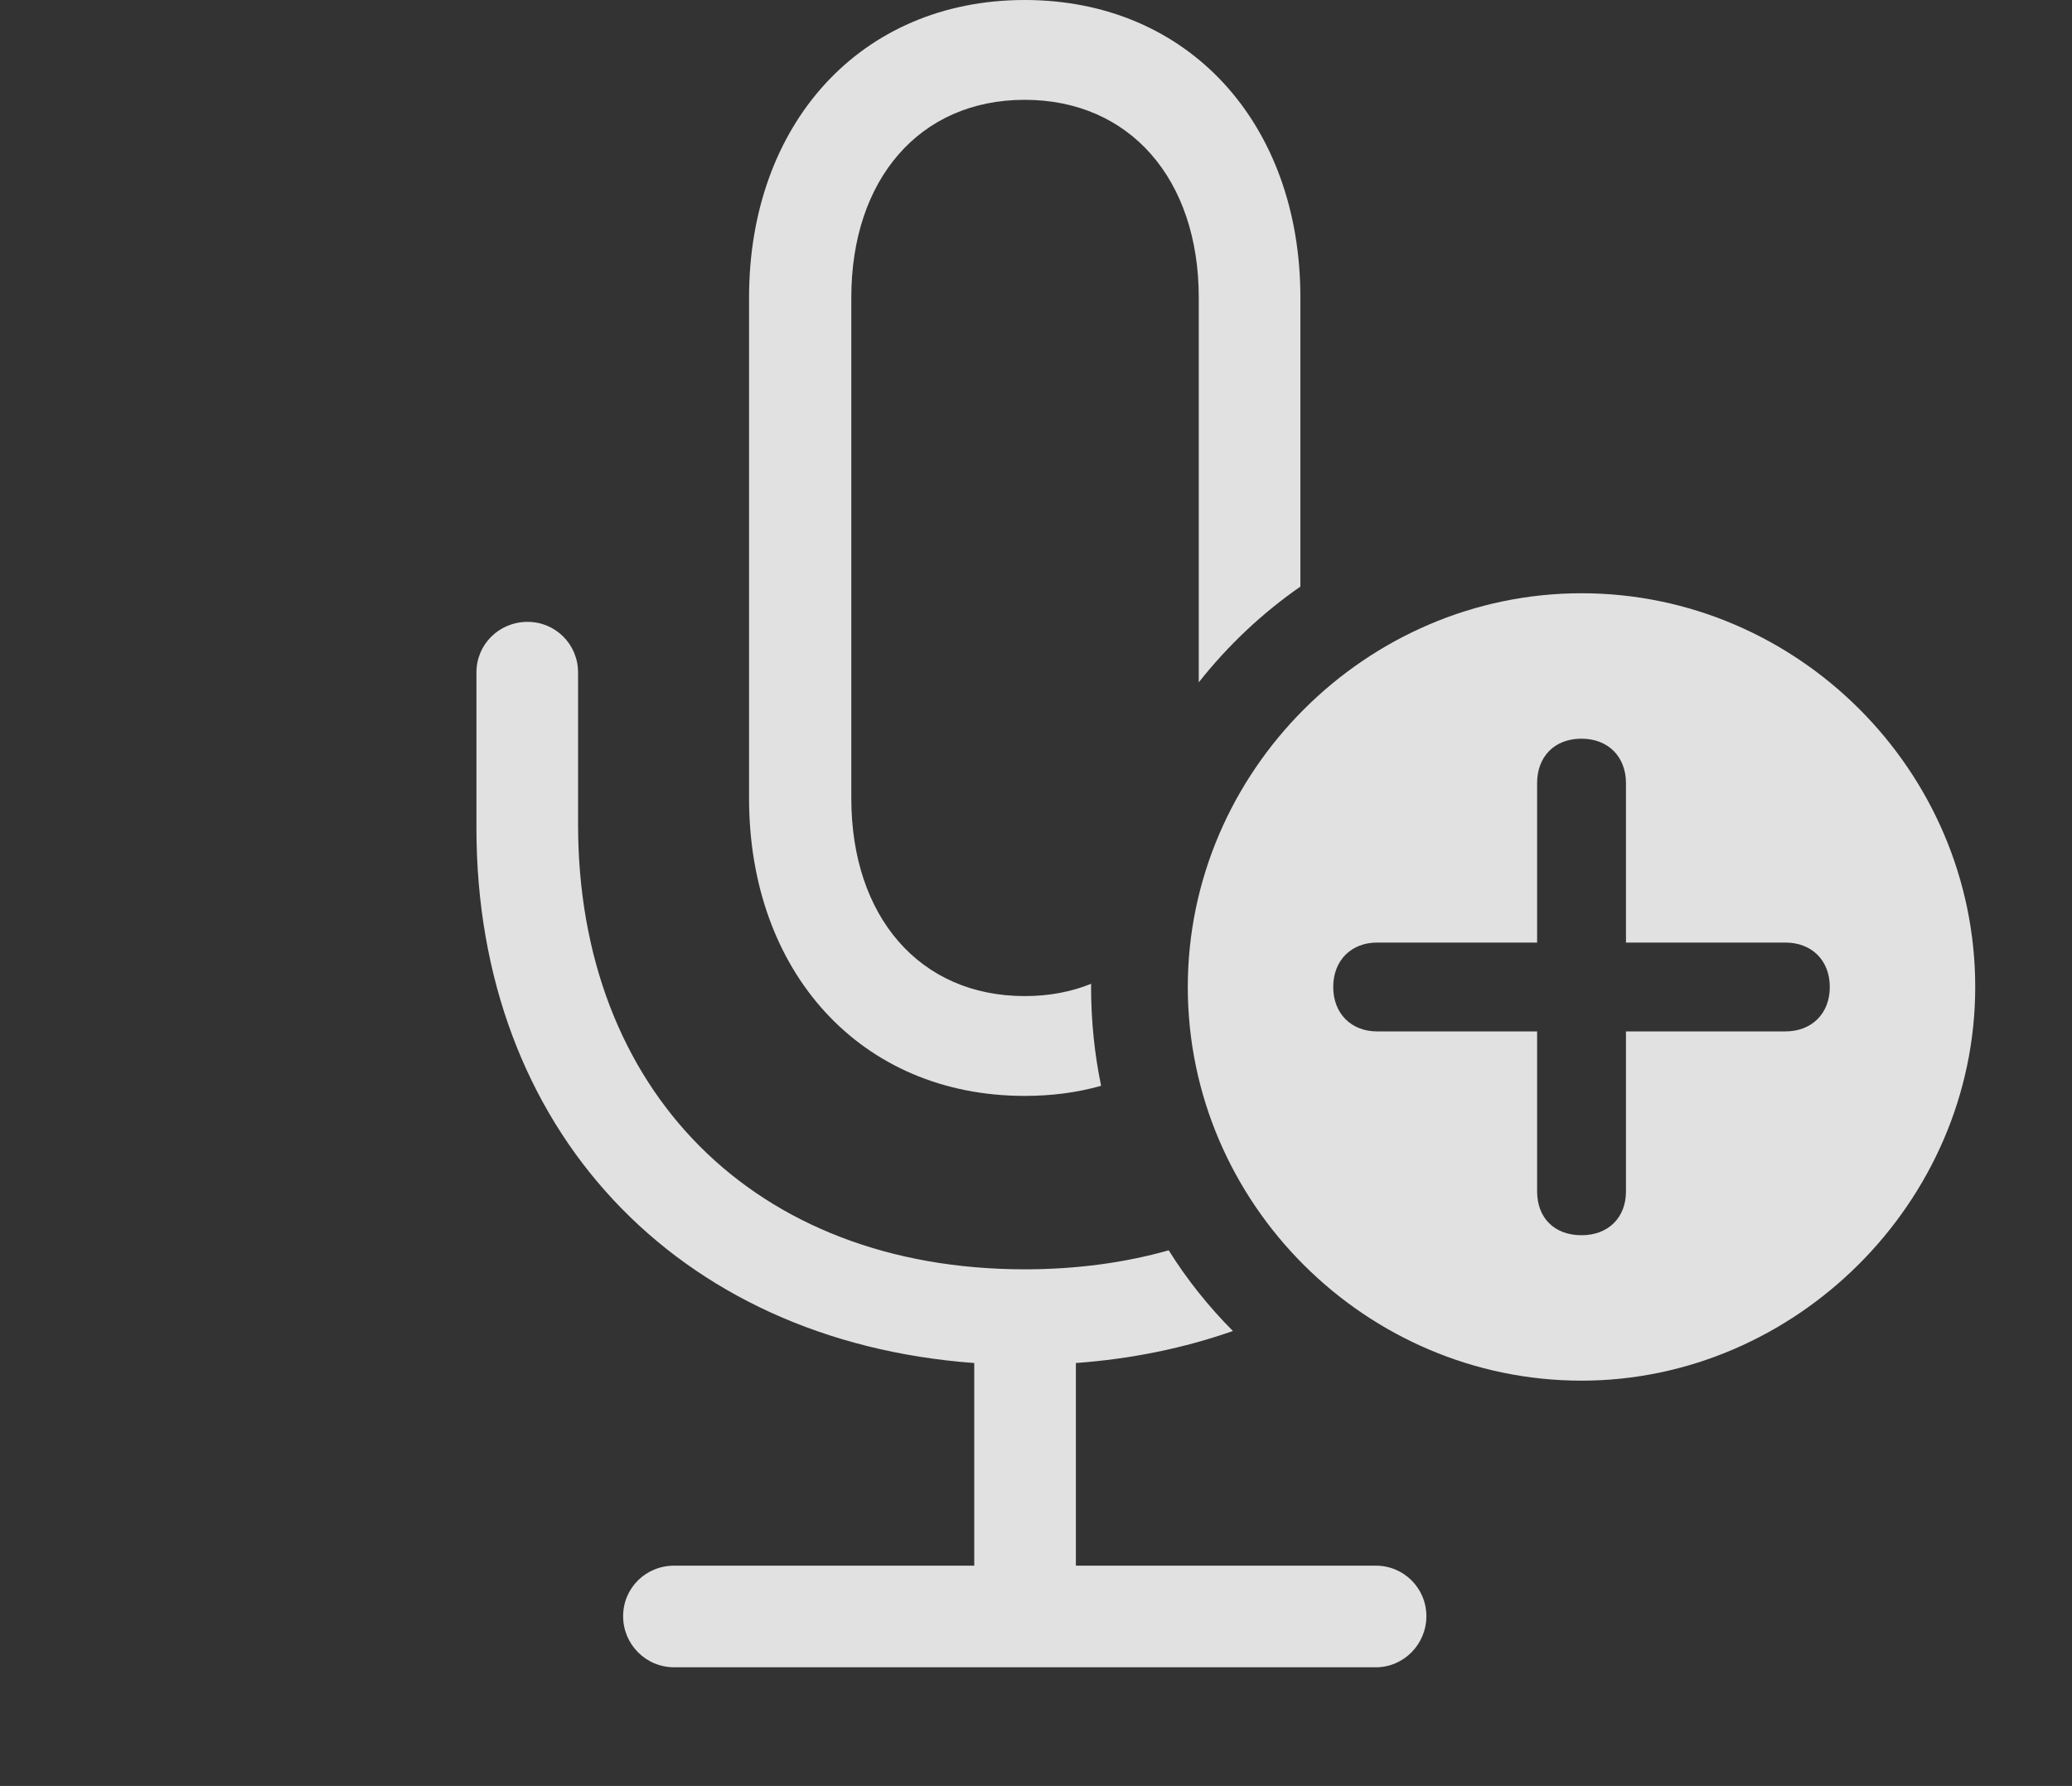 <?xml version="1.0" encoding="UTF-8"?>
<!--Generator: Apple Native CoreSVG 232.5-->
<!DOCTYPE svg
PUBLIC "-//W3C//DTD SVG 1.1//EN"
       "http://www.w3.org/Graphics/SVG/1.1/DTD/svg11.dtd">
<svg version="1.1" xmlns="http://www.w3.org/2000/svg" xmlns:xlink="http://www.w3.org/1999/xlink" width="33.252" height="28.662">
 <rect width="100%" height="100%" fill="#333333" stroke="none"/>
 <g>
  <rect height="28.662" opacity="0" width="33.252" x="0" y="0"/>
  <path d="M9.277 10.791L9.277 13.232C9.277 17.49 12.1 20.371 16.445 20.371C17.274 20.371 18.048 20.266 18.756 20.066C19.049 20.536 19.397 20.97 19.786 21.361C19.009 21.634 18.166 21.809 17.266 21.875L17.266 25.127L22.08 25.127C22.529 25.127 22.891 25.488 22.891 25.938C22.891 26.387 22.529 26.758 22.08 26.758L10.82 26.758C10.361 26.758 10 26.387 10 25.938C10 25.488 10.361 25.127 10.82 25.127L15.635 25.127L15.635 21.875C10.85 21.523 7.646 18.115 7.646 13.291L7.646 10.791C7.646 10.342 8.008 9.98 8.467 9.98C8.916 9.98 9.277 10.342 9.277 10.791ZM20.869 4.775L20.869 9.414C20.252 9.843 19.703 10.362 19.238 10.951L19.238 4.775C19.238 2.881 18.135 1.602 16.445 1.602C14.756 1.602 13.662 2.881 13.662 4.775L13.662 12.812C13.662 14.707 14.756 15.986 16.445 15.986C16.835 15.986 17.193 15.918 17.512 15.788C17.51 15.805 17.51 15.822 17.51 15.84C17.51 16.383 17.565 16.914 17.671 17.426C17.29 17.534 16.879 17.588 16.445 17.588C13.809 17.588 12.021 15.596 12.021 12.812L12.021 4.775C12.021 1.992 13.809 0 16.445 0C19.082 0 20.869 1.992 20.869 4.775Z" fill="#ffffff" fill-opacity="0.85"/>
  <path d="M31.699 15.84C31.699 19.297 28.809 22.158 25.381 22.158C21.924 22.158 19.062 19.316 19.062 15.84C19.062 12.383 21.924 9.521 25.381 9.521C28.848 9.521 31.699 12.373 31.699 15.84ZM24.668 12.568L24.668 15.127L22.1 15.127C21.689 15.127 21.396 15.41 21.396 15.84C21.396 16.27 21.689 16.553 22.1 16.553L24.668 16.553L24.668 19.121C24.668 19.541 24.941 19.824 25.381 19.824C25.811 19.824 26.094 19.541 26.094 19.121L26.094 16.553L28.652 16.553C29.072 16.553 29.365 16.27 29.365 15.84C29.365 15.41 29.072 15.127 28.652 15.127L26.094 15.127L26.094 12.568C26.094 12.148 25.811 11.855 25.381 11.855C24.941 11.855 24.668 12.148 24.668 12.568Z" fill="#ffffff" fill-opacity="0.85"/>
 </g>
</svg>

